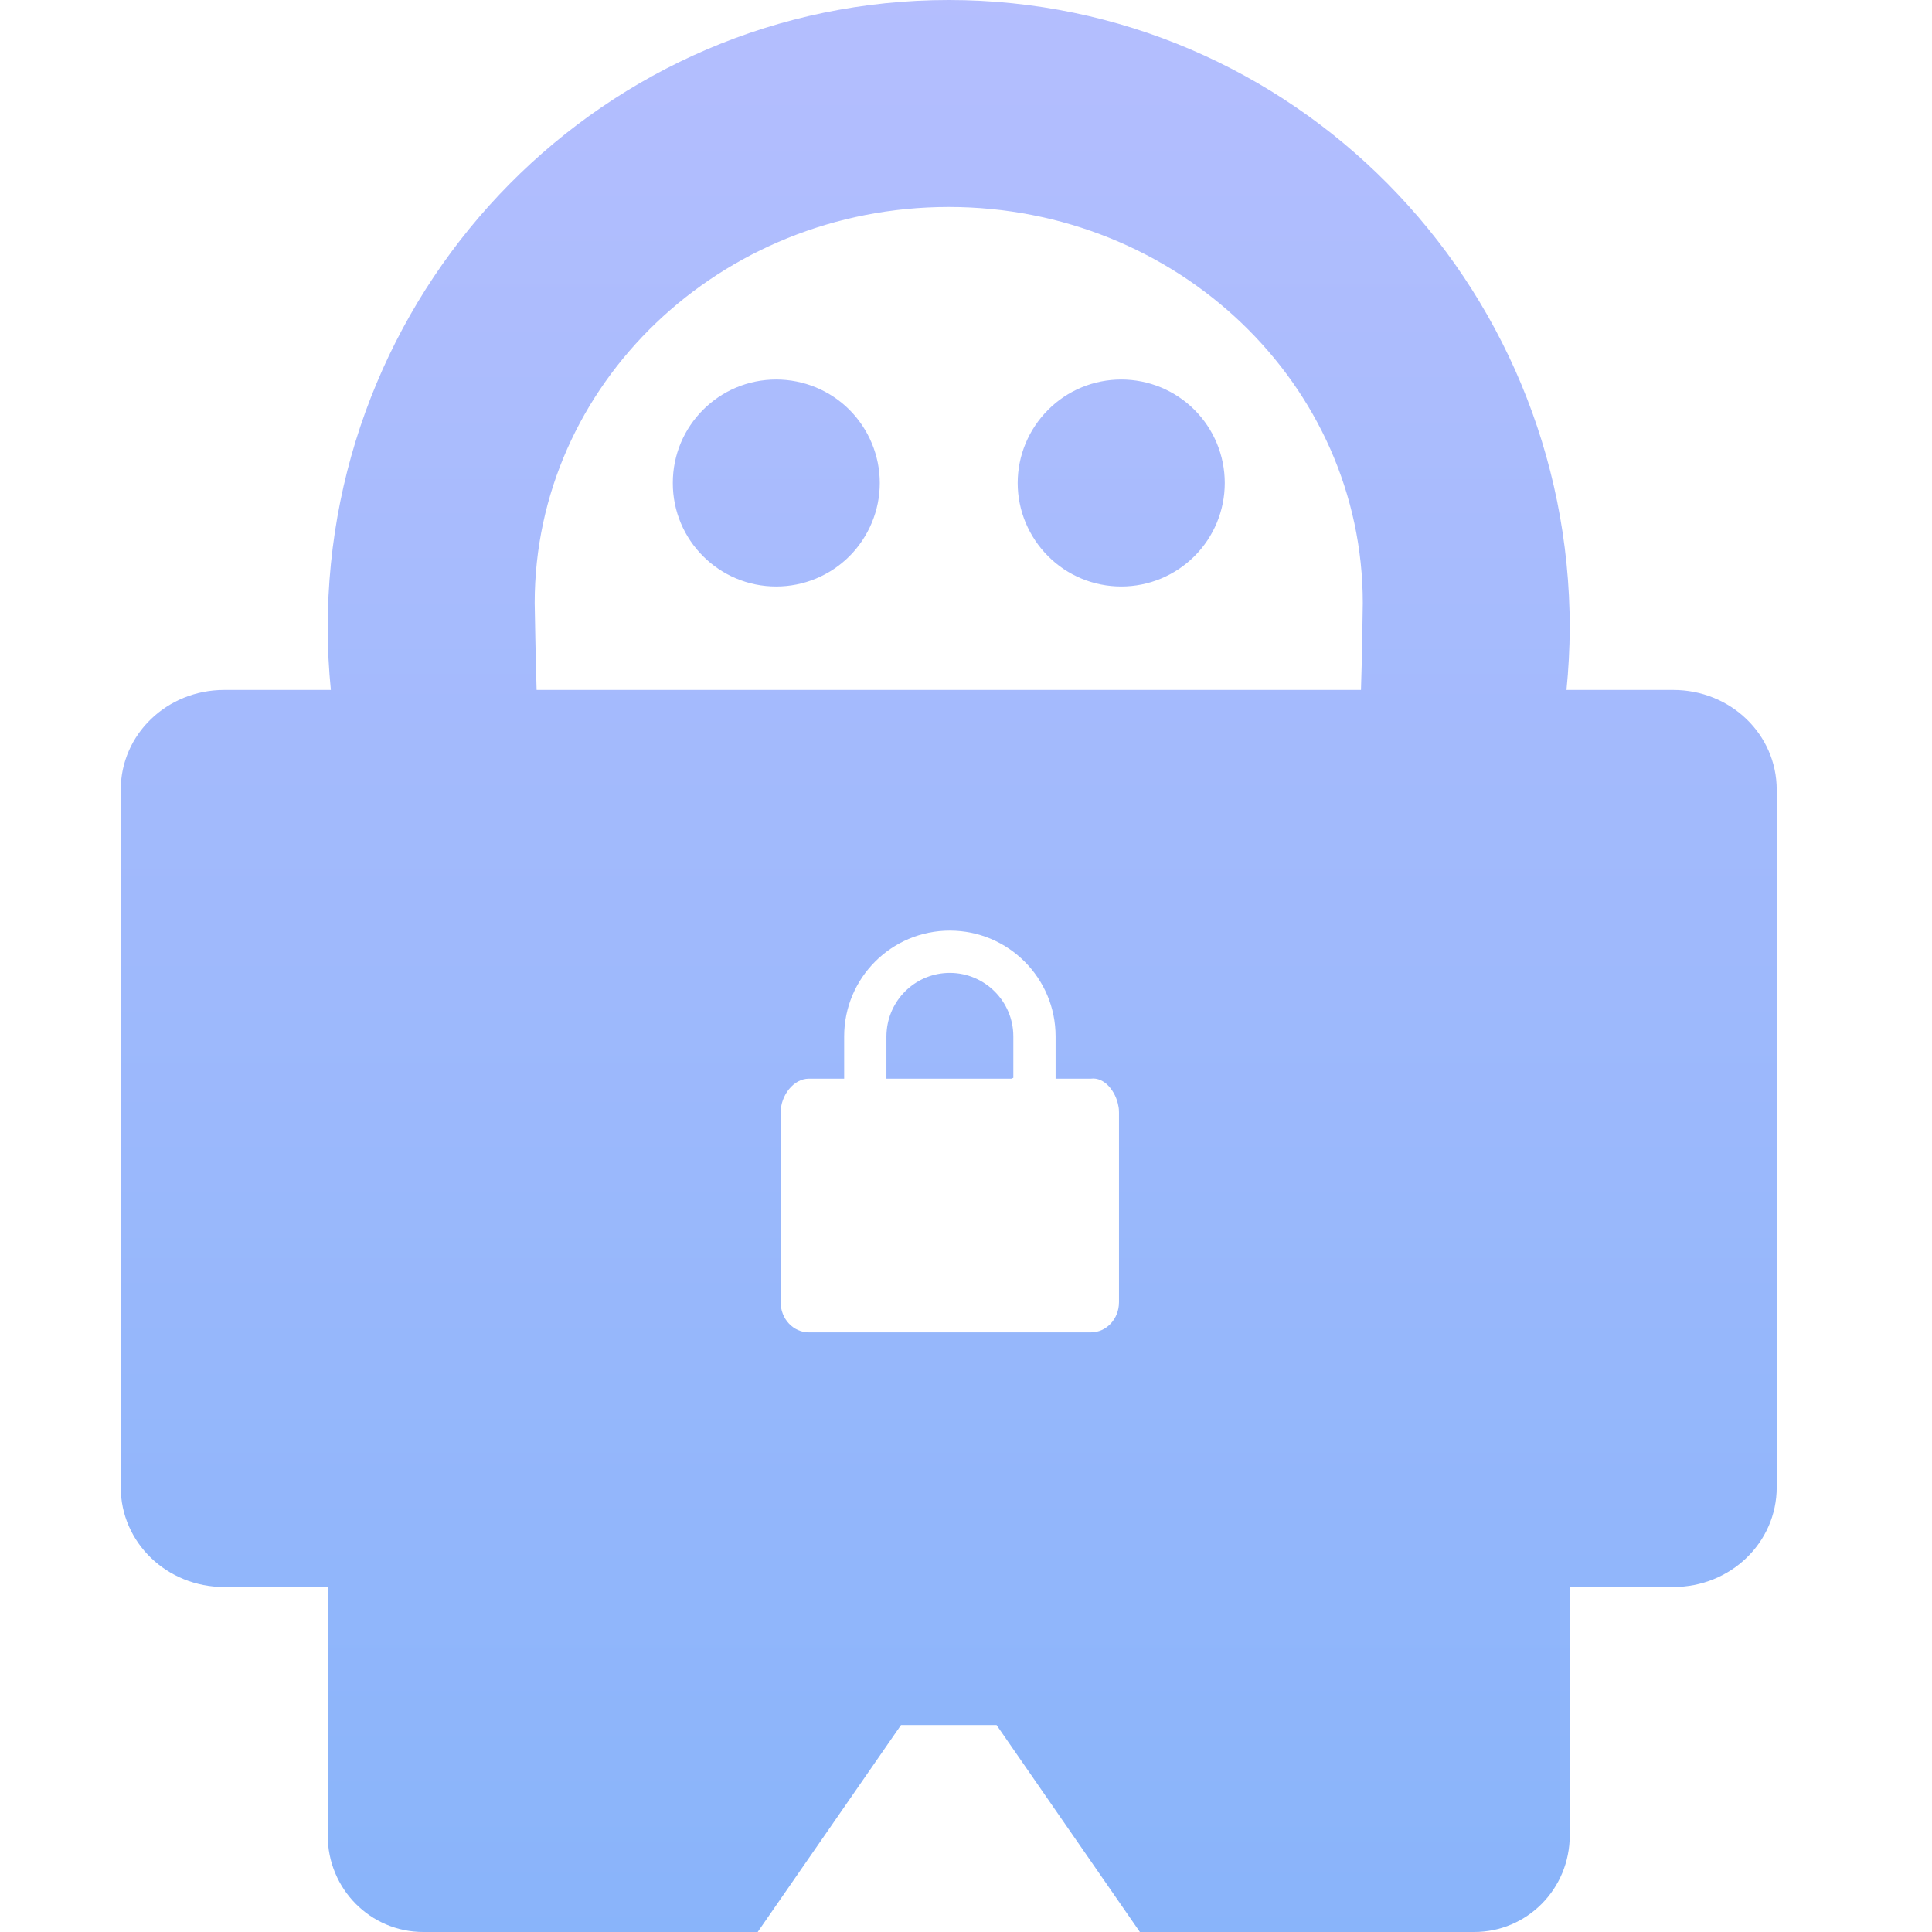 <svg xmlns="http://www.w3.org/2000/svg" style="isolation:isolate" width="16" height="16" viewBox="0 0 16 16">
 <defs>
  <style id="current-color-scheme" type="text/css">
   .ColorScheme-Text { color:#e7dce4; } .ColorScheme-Highlight { color:#5294e2; }
  </style>
  <linearGradient id="arrongin" x1="0%" x2="0%" y1="0%" y2="100%">
   <stop offset="0%" style="stop-color:#dd9b44; stop-opacity:1"/>
   <stop offset="100%" style="stop-color:#ad6c16; stop-opacity:1"/>
  </linearGradient>
  <linearGradient id="aurora" x1="0%" x2="0%" y1="0%" y2="100%">
   <stop offset="0%" style="stop-color:#09D4DF; stop-opacity:1"/>
   <stop offset="100%" style="stop-color:#9269F4; stop-opacity:1"/>
  </linearGradient>
  <linearGradient id="fitdance" x1="0%" x2="0%" y1="0%" y2="100%">
   <stop offset="0%" style="stop-color:#1AD6AB; stop-opacity:1"/>
   <stop offset="100%" style="stop-color:#329DB6; stop-opacity:1"/>
  </linearGradient>
  <linearGradient id="oomox" x1="0%" x2="0%" y1="0%" y2="100%">
   <stop offset="0%" style="stop-color:#b4befe; stop-opacity:1"/>
   <stop offset="100%" style="stop-color:#89b4fa; stop-opacity:1"/>
  </linearGradient>
  <linearGradient id="rainblue" x1="0%" x2="0%" y1="0%" y2="100%">
   <stop offset="0%" style="stop-color:#00F260; stop-opacity:1"/>
   <stop offset="100%" style="stop-color:#0575E6; stop-opacity:1"/>
  </linearGradient>
  <linearGradient id="sunrise" x1="0%" x2="0%" y1="0%" y2="100%">
   <stop offset="0%" style="stop-color: #FF8501; stop-opacity:1"/>
   <stop offset="100%" style="stop-color: #FFCB01; stop-opacity:1"/>
  </linearGradient>
  <linearGradient id="telinkrin" x1="0%" x2="0%" y1="0%" y2="100%">
   <stop offset="0%" style="stop-color: #b2ced6; stop-opacity:1"/>
   <stop offset="100%" style="stop-color: #6da5b7; stop-opacity:1"/>
  </linearGradient>
  <linearGradient id="60spsycho" x1="0%" x2="0%" y1="0%" y2="100%">
   <stop offset="0%" style="stop-color: #df5940; stop-opacity:1"/>
   <stop offset="25%" style="stop-color: #d8d15f; stop-opacity:1"/>
   <stop offset="50%" style="stop-color: #e9882a; stop-opacity:1"/>
   <stop offset="100%" style="stop-color: #279362; stop-opacity:1"/>
  </linearGradient>
  <linearGradient id="90ssummer" x1="0%" x2="0%" y1="0%" y2="100%">
   <stop offset="0%" style="stop-color: #f618c7; stop-opacity:1"/>
   <stop offset="20%" style="stop-color: #94ffab; stop-opacity:1"/>
   <stop offset="50%" style="stop-color: #fbfd54; stop-opacity:1"/>
   <stop offset="100%" style="stop-color: #0f83ae; stop-opacity:1"/>
  </linearGradient>
 </defs>
 <path style="fill:url(#oomox)" class="ColorScheme-Text" d="M 7.857 0 C 5.017 0 2.714 2.328 2.714 5.2 C 2.714 5.372 2.723 5.543 2.74 5.714 L 2.714 5.714 L 1.857 5.714 C 1.382 5.714 1 6.082 1 6.54 L 1 12.317 C 1 12.775 1.382 13.143 1.857 13.143 L 2.714 13.143 L 2.714 15.2 C 2.714 15.643 3.067 16 3.506 16 L 6.275 16 L 7.462 14.286 L 8.253 14.286 L 9.44 16 L 12.209 16 C 12.647 16 13 15.643 13 15.2 L 13 13.143 L 13.857 13.143 C 14.332 13.143 14.714 12.775 14.714 12.317 L 14.714 6.54 C 14.714 6.082 14.332 5.714 13.857 5.714 L 13 5.714 L 12.973 5.714 C 12.99 5.543 12.999 5.372 13 5.2 C 13 2.328 10.697 0 7.857 0 L 7.857 0 Z M 7.857 1.714 C 9.751 1.714 11.286 3.183 11.286 4.994 C 11.285 5.085 11.28 5.441 11.271 5.714 L 4.444 5.714 C 4.435 5.441 4.43 5.085 4.428 4.994 C 4.428 3.183 5.964 1.714 7.857 1.714 L 7.857 1.714 Z M 6.428 3.143 C 5.955 3.143 5.571 3.527 5.572 4 C 5.571 4.473 5.955 4.857 6.428 4.857 C 6.656 4.857 6.874 4.767 7.035 4.606 C 7.195 4.445 7.286 4.227 7.286 4 C 7.286 3.773 7.195 3.555 7.035 3.394 C 6.874 3.233 6.656 3.143 6.428 3.143 L 6.428 3.143 Z M 9.286 3.143 C 9.058 3.143 8.84 3.233 8.68 3.394 C 8.519 3.555 8.428 3.773 8.428 4 C 8.428 4.227 8.519 4.445 8.68 4.606 C 8.84 4.767 9.058 4.857 9.286 4.857 C 9.513 4.857 9.731 4.767 9.892 4.606 C 10.053 4.445 10.143 4.227 10.143 4 C 10.143 3.773 10.053 3.555 9.892 3.394 C 9.731 3.233 9.513 3.143 9.286 3.143 L 9.286 3.143 Z M 7.866 7.707 C 8.35 7.707 8.742 8.099 8.742 8.583 L 8.742 8.933 L 9.034 8.933 C 9.146 8.918 9.241 9.038 9.262 9.16 C 9.266 9.178 9.267 9.196 9.267 9.213 L 9.267 10.196 L 9.267 10.784 C 9.267 10.923 9.163 11.034 9.034 11.034 L 6.699 11.034 C 6.57 11.034 6.465 10.923 6.465 10.784 L 6.465 10.205 L 6.465 9.213 C 6.465 9.074 6.57 8.933 6.699 8.933 L 6.991 8.933 L 6.991 8.583 C 6.991 8.099 7.383 7.707 7.866 7.707 L 7.866 7.707 Z M 7.866 8.057 C 7.594 8.057 7.371 8.264 7.344 8.529 C 7.342 8.547 7.341 8.565 7.341 8.583 L 7.341 8.933 L 8.376 8.933 C 8.377 8.932 8.392 8.926 8.392 8.926 L 8.392 8.583 C 8.392 8.293 8.156 8.057 7.866 8.057 L 7.866 8.057 Z"/>
</svg>
